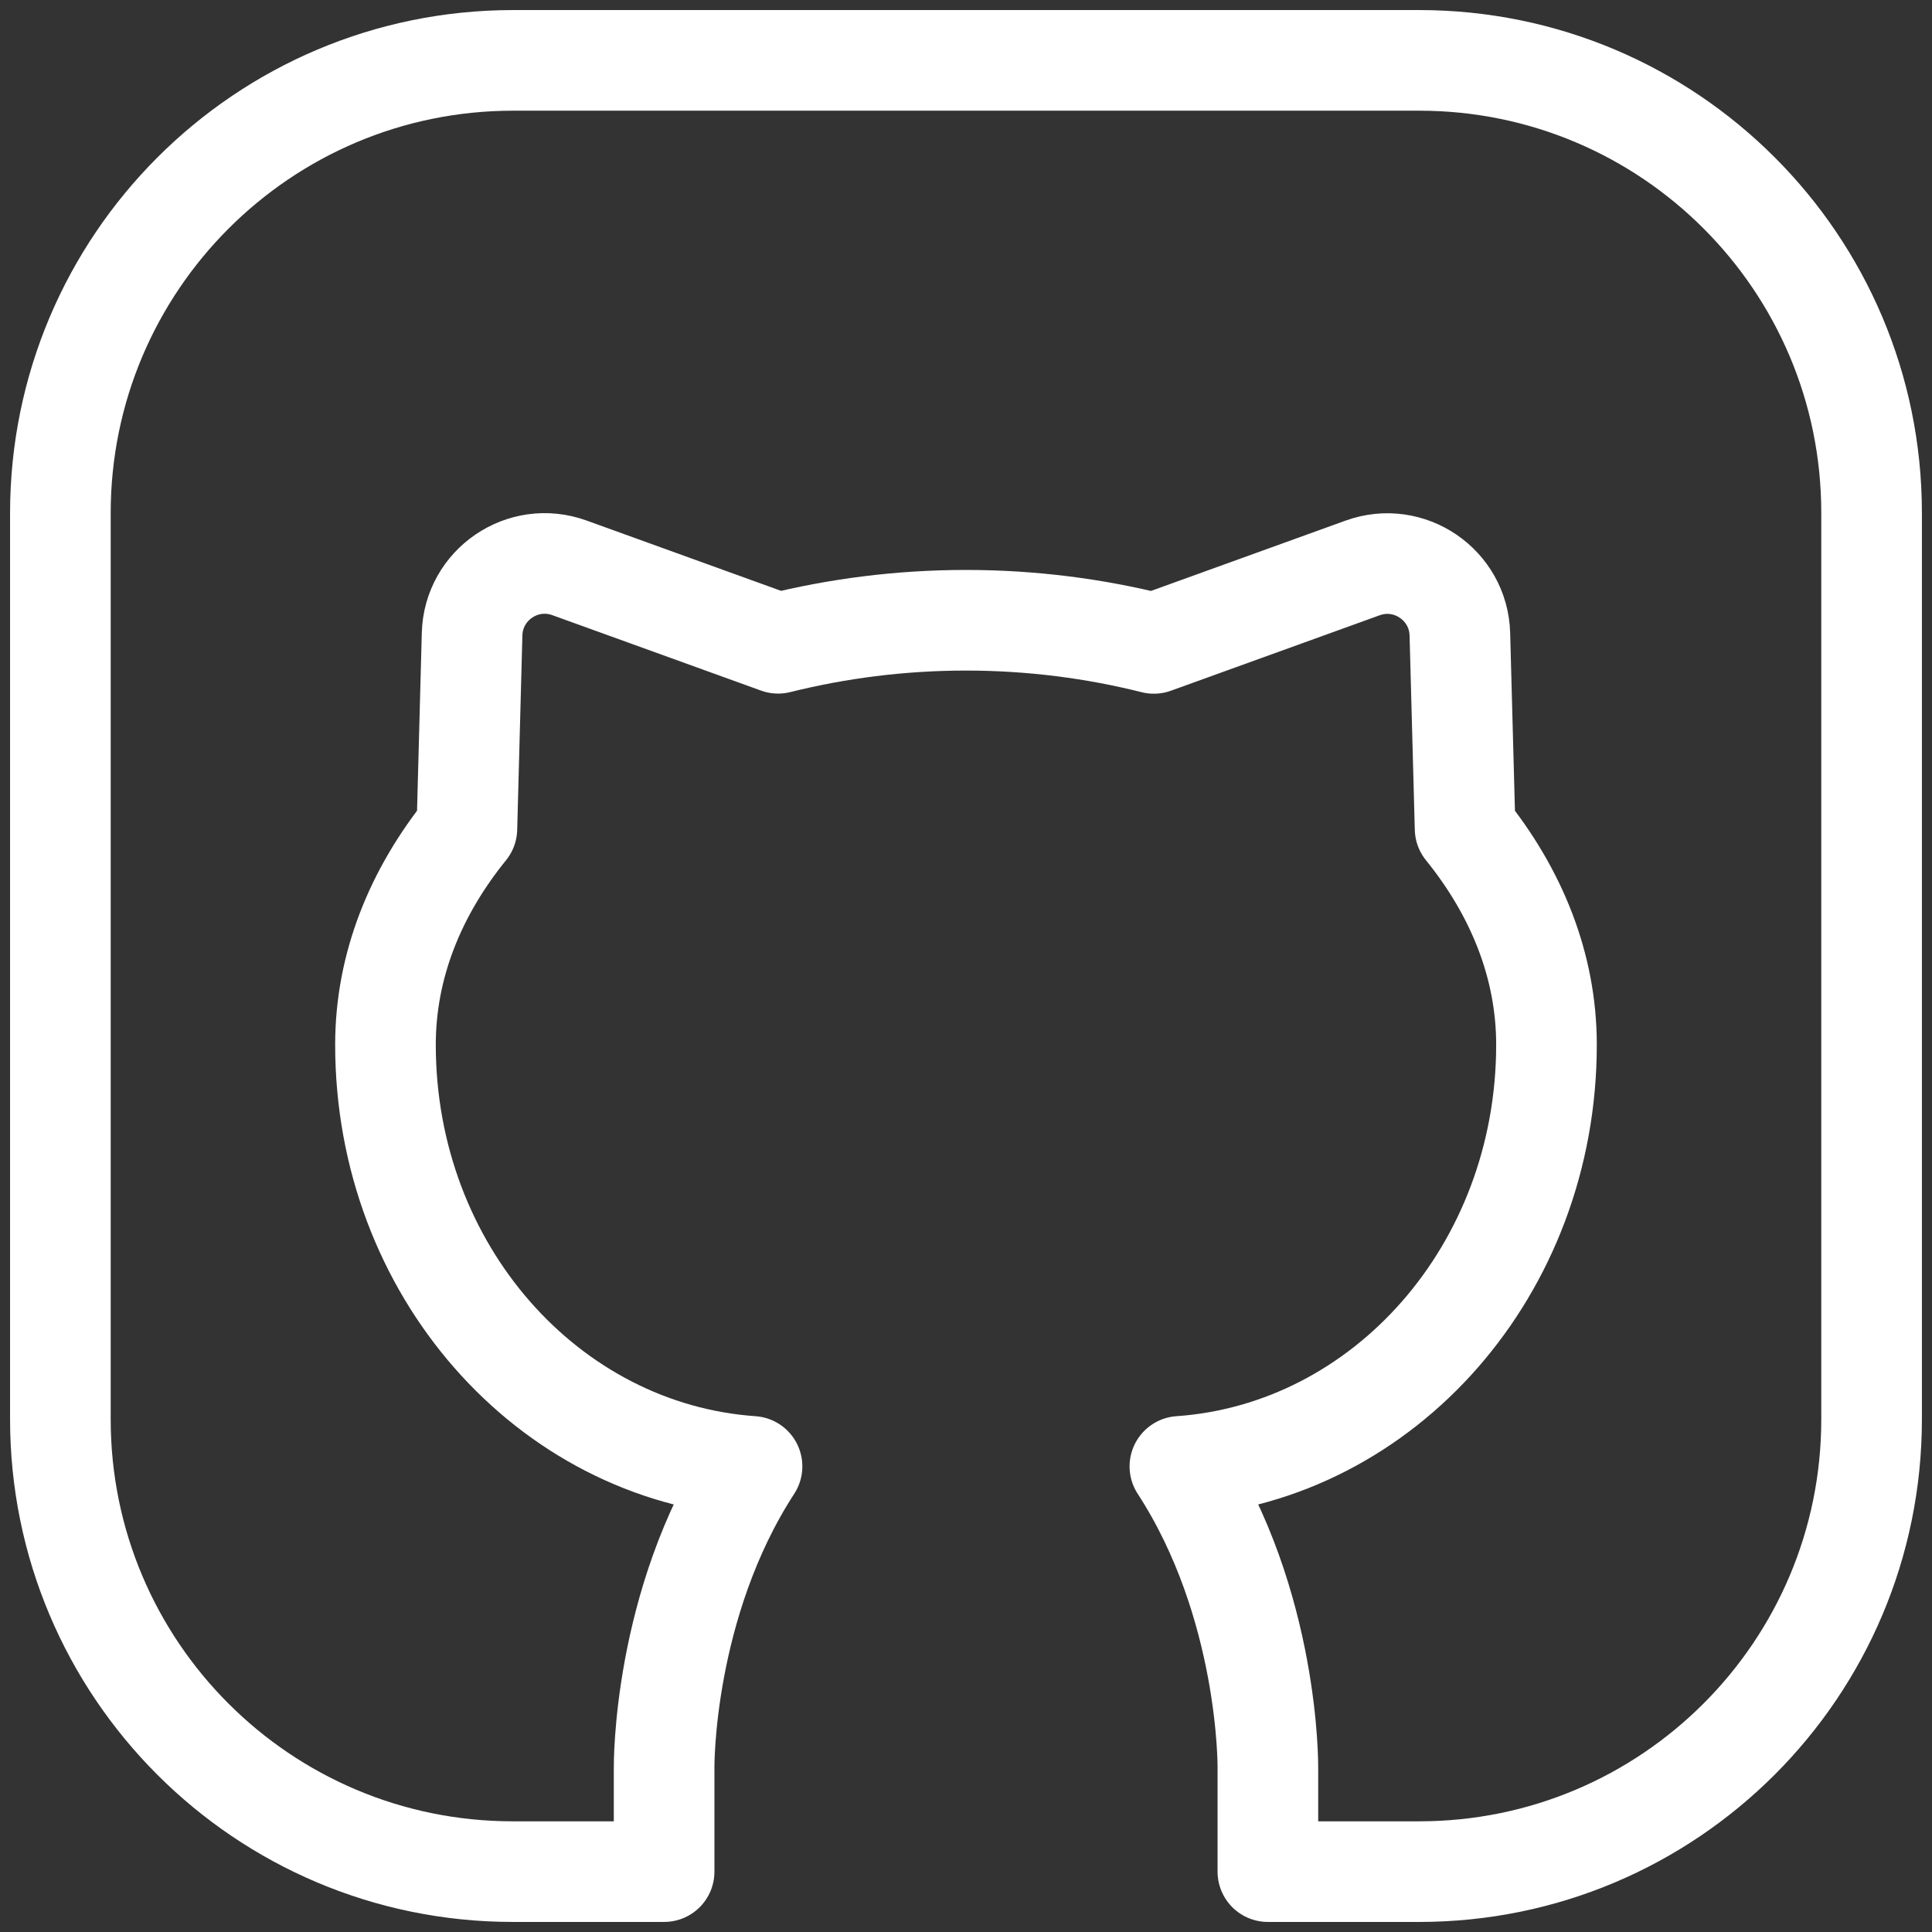 <svg width="48" height="48" viewBox="0 0 48 48" fill="none" xmlns="http://www.w3.org/2000/svg">
<rect x="0" y="0" width="48" height="48" fill="#333333" stroke="none"/>
<path fill-rule="evenodd" clip-rule="evenodd" d="M12.739 46.5H16.5V43.91C16.5 43.91 16.457 39.858 18.684 36.432C13.607 36.078 9.577 31.547 9.577 25.955C9.577 23.992 10.322 22.163 11.6 20.587L11.729 15.755C11.762 14.527 12.989 13.69 14.145 14.107L19.332 15.982C20.797 15.617 22.364 15.41 24 15.41C25.634 15.41 27.202 15.617 28.667 15.985L33.855 14.11C35.01 13.693 36.237 14.53 36.27 15.758L36.4 20.587C37.675 22.163 38.422 23.992 38.422 25.955C38.422 31.547 34.392 36.078 29.314 36.432C31.542 39.858 31.5 43.91 31.5 43.91V46.5H35.26C41.467 46.5 46.499 41.468 46.499 35.263V12.74C46.499 6.532 41.467 1.5 35.26 1.5H12.749C6.537 1.5 1.5 6.537 1.5 12.75V35.26C1.5 41.468 6.532 46.5 12.739 46.5Z" stroke="white" stroke-width="2.5" stroke-linecap="round" stroke-linejoin="round"/>
</svg>
